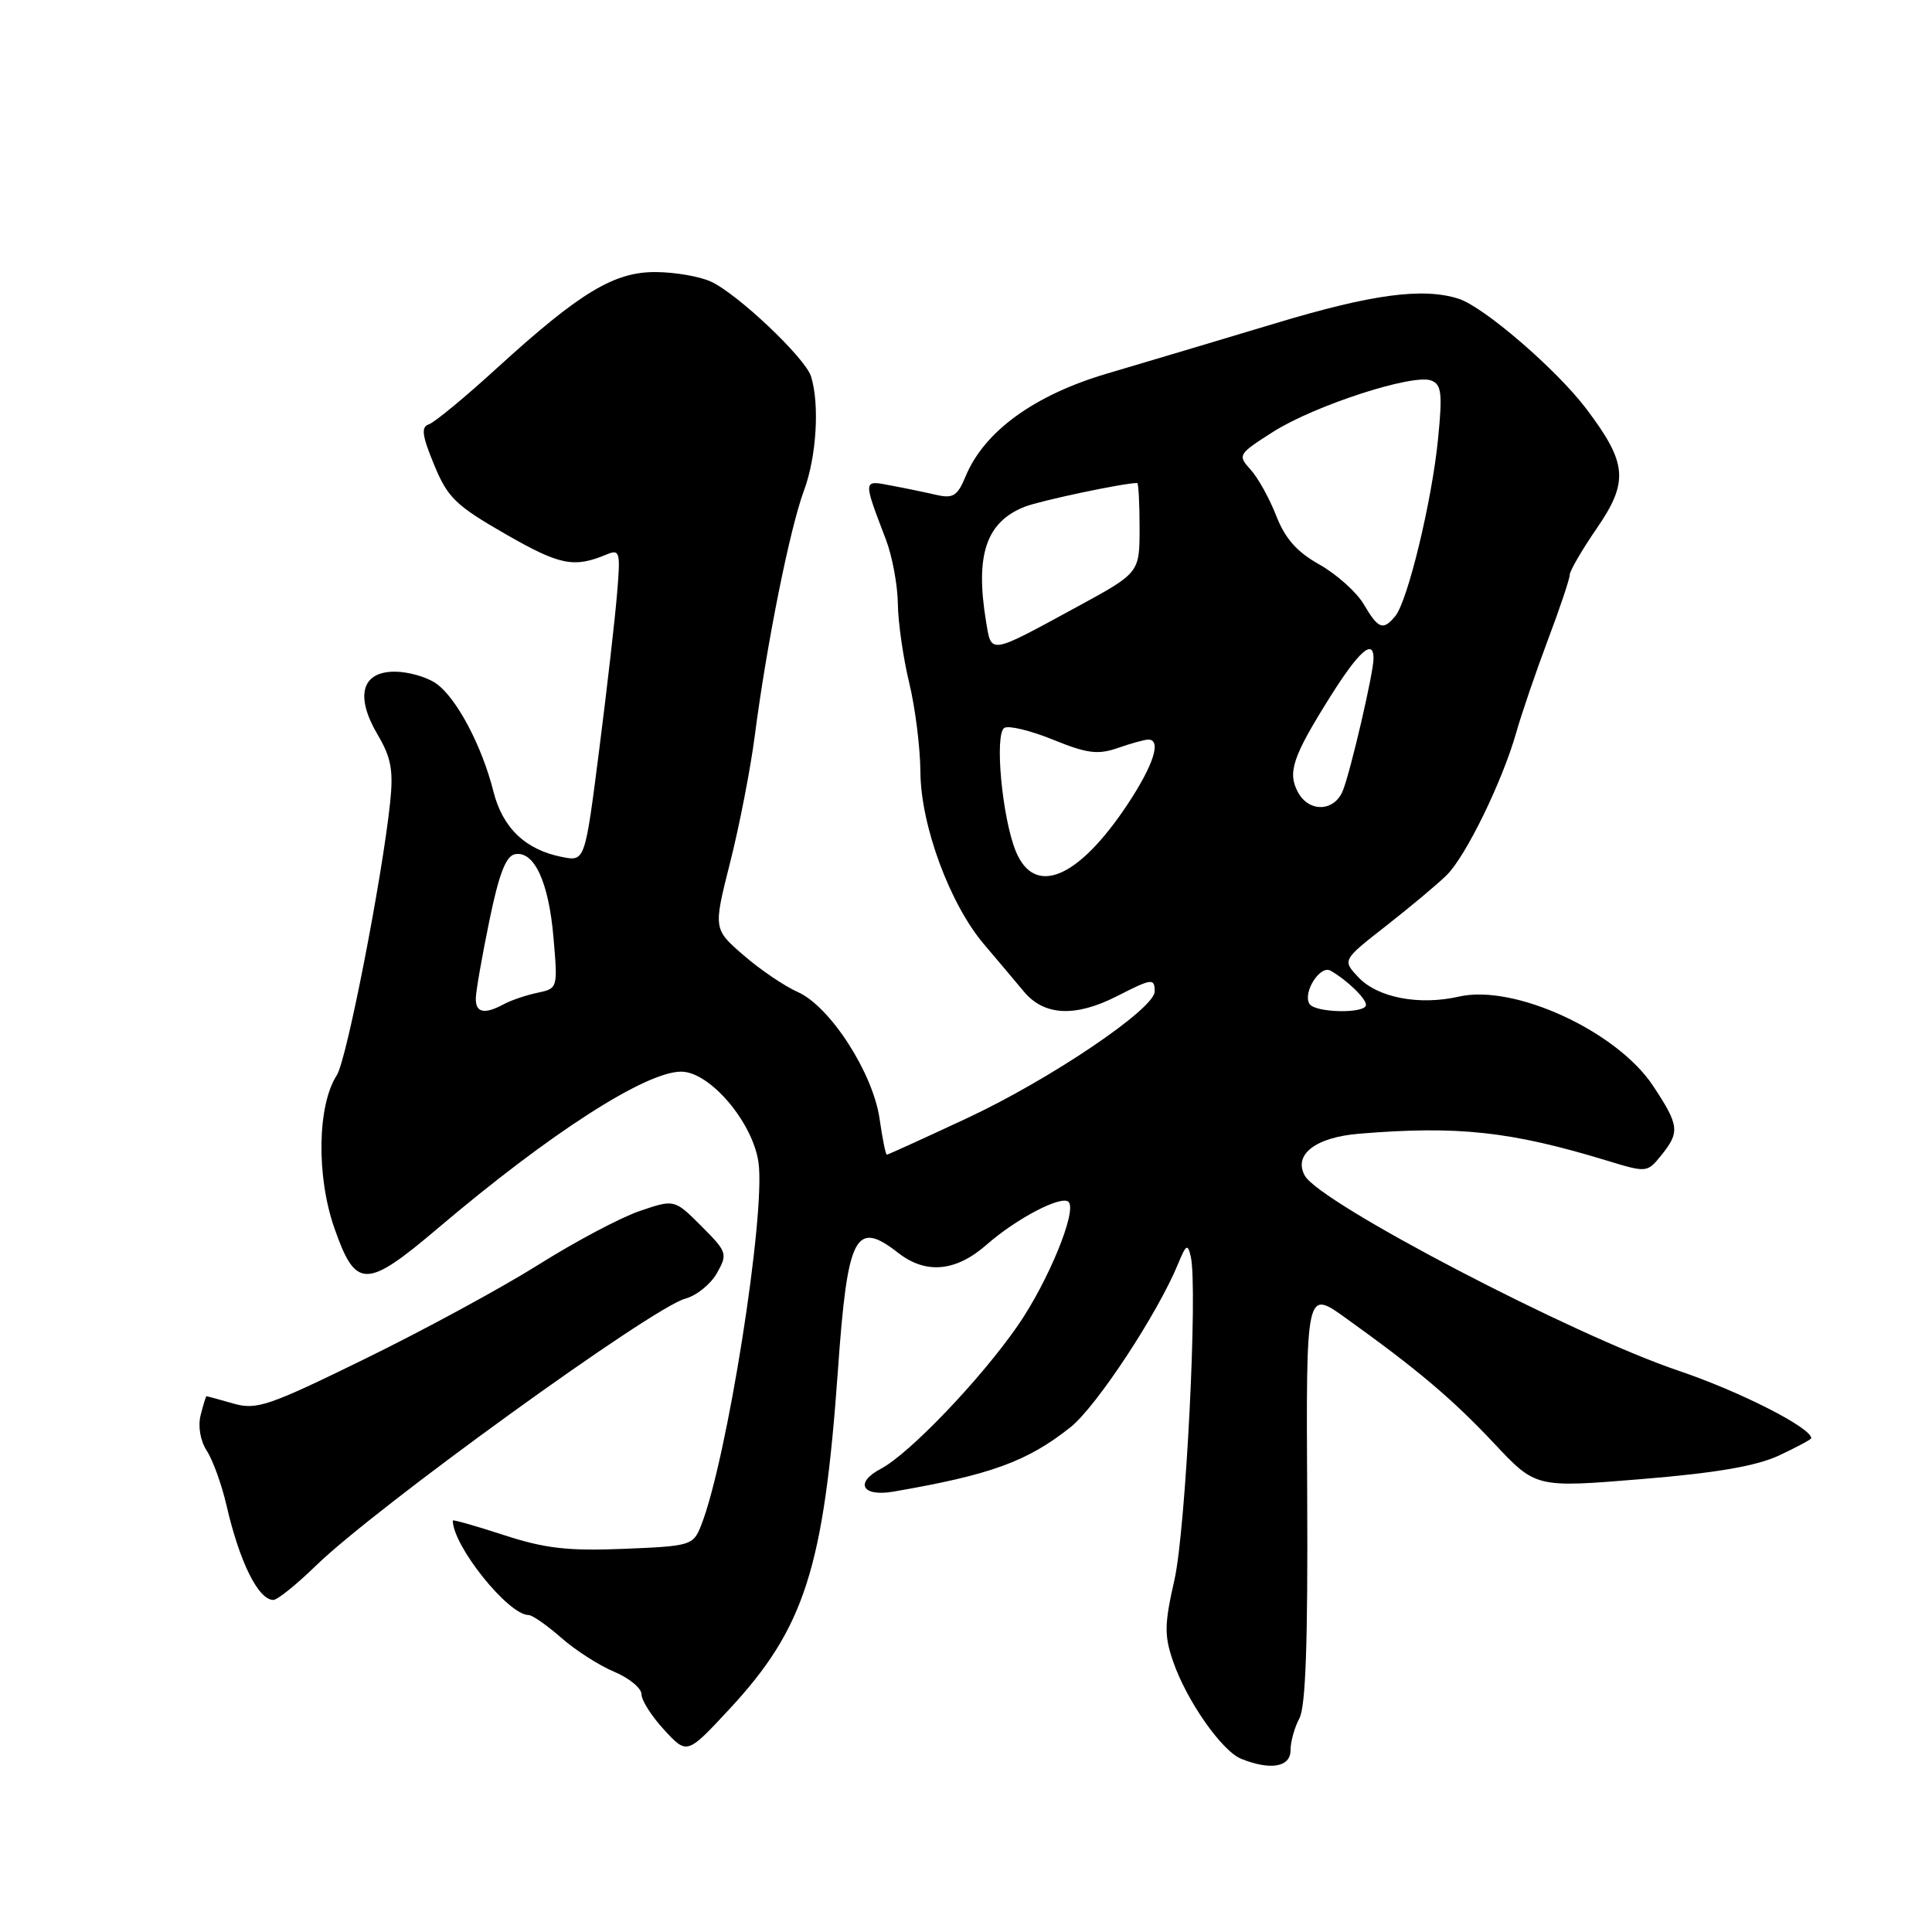 <?xml version="1.0" encoding="UTF-8" standalone="no"?>
<!DOCTYPE svg PUBLIC "-//W3C//DTD SVG 1.1//EN" "http://www.w3.org/Graphics/SVG/1.1/DTD/svg11.dtd" >
<svg xmlns="http://www.w3.org/2000/svg" xmlns:xlink="http://www.w3.org/1999/xlink" version="1.1" viewBox="0 0 256 256">
 <g >
 <path fill="currentColor"
d=" M 171.00 231.93 C 171.00 230.80 171.53 228.89 172.18 227.68 C 173.01 226.14 173.31 217.49 173.21 198.19 C 173.06 170.87 173.06 170.87 178.28 174.62 C 187.82 181.46 192.45 185.37 198.00 191.28 C 203.50 197.14 203.50 197.14 217.50 195.99 C 227.46 195.17 232.73 194.26 235.75 192.85 C 238.09 191.75 240.00 190.73 240.00 190.57 C 240.00 189.18 230.55 184.38 222.45 181.64 C 208.45 176.92 174.94 159.43 172.90 155.79 C 171.34 152.99 174.30 150.70 180.11 150.22 C 193.16 149.15 200.15 149.90 212.87 153.77 C 218.21 155.40 218.26 155.39 220.12 153.09 C 222.62 150.01 222.51 149.12 219.04 143.88 C 214.25 136.64 200.65 130.38 193.34 132.05 C 188.05 133.26 182.54 132.20 179.99 129.49 C 177.86 127.22 177.86 127.22 183.68 122.67 C 186.88 120.16 190.49 117.15 191.69 115.96 C 194.24 113.46 199.09 103.50 200.93 97.00 C 201.63 94.53 203.51 89.04 205.10 84.80 C 206.70 80.57 208.00 76.68 208.00 76.16 C 208.00 75.65 209.60 72.89 211.56 70.04 C 215.85 63.81 215.63 61.36 210.17 54.14 C 206.21 48.92 196.60 40.64 193.26 39.58 C 188.52 38.08 181.79 38.98 169.00 42.84 C 161.57 45.07 151.52 48.08 146.66 49.51 C 137.03 52.36 130.42 57.16 127.95 63.11 C 126.88 65.71 126.29 66.08 124.09 65.58 C 122.67 65.25 119.97 64.69 118.09 64.34 C 114.31 63.61 114.32 63.44 117.39 71.50 C 118.23 73.70 118.94 77.53 118.97 80.00 C 119.00 82.47 119.68 87.20 120.48 90.50 C 121.28 93.80 121.94 99.12 121.96 102.33 C 122.01 109.38 125.87 119.83 130.40 125.14 C 132.10 127.14 134.48 129.96 135.67 131.39 C 138.35 134.61 142.49 134.81 148.00 132.00 C 152.65 129.63 153.00 129.58 153.00 131.38 C 153.00 133.67 139.16 143.02 128.15 148.16 C 122.45 150.82 117.67 153.00 117.51 153.00 C 117.35 153.00 116.92 150.86 116.55 148.25 C 115.67 142.15 109.98 133.33 105.69 131.44 C 103.94 130.66 100.70 128.47 98.51 126.56 C 94.52 123.10 94.52 123.10 96.74 114.30 C 97.97 109.46 99.44 101.90 100.01 97.50 C 101.59 85.31 104.66 70.02 106.53 65.00 C 108.20 60.52 108.62 53.54 107.46 49.86 C 106.67 47.39 97.66 38.87 94.17 37.30 C 92.70 36.63 89.45 36.07 86.95 36.05 C 81.40 35.99 76.85 38.74 65.84 48.78 C 61.63 52.63 57.58 55.97 56.84 56.22 C 55.77 56.58 55.91 57.67 57.52 61.58 C 59.32 65.95 60.38 66.98 67.02 70.79 C 74.20 74.91 76.05 75.28 80.38 73.47 C 82.13 72.74 82.23 73.11 81.77 78.59 C 81.51 81.84 80.44 91.17 79.40 99.33 C 77.51 114.15 77.51 114.15 74.50 113.56 C 69.64 112.61 66.60 109.72 65.38 104.87 C 63.85 98.80 60.48 92.45 57.79 90.57 C 56.56 89.70 54.09 89.00 52.30 89.00 C 47.90 89.00 47.03 92.25 50.05 97.37 C 51.82 100.36 52.14 102.07 51.70 106.29 C 50.65 116.30 45.94 140.45 44.63 142.47 C 42.05 146.44 41.90 155.83 44.30 162.71 C 47.14 170.84 48.48 170.84 58.08 162.70 C 72.89 150.14 85.55 142.00 90.26 142.00 C 94.04 142.00 99.72 148.66 100.50 154.00 C 101.49 160.83 96.32 193.55 92.88 202.18 C 91.85 204.77 91.51 204.87 82.66 205.23 C 75.23 205.53 72.22 205.18 66.75 203.40 C 63.04 202.19 60.00 201.33 60.00 201.48 C 60.00 204.83 67.35 214.00 70.04 214.00 C 70.53 214.00 72.47 215.35 74.35 217.00 C 76.23 218.66 79.40 220.69 81.39 221.52 C 83.37 222.35 85.00 223.69 85.00 224.50 C 85.00 225.31 86.36 227.44 88.02 229.23 C 91.04 232.50 91.04 232.50 96.62 226.50 C 106.62 215.74 109.17 207.77 111.03 181.55 C 112.30 163.60 113.34 161.58 119.00 166.00 C 122.68 168.88 126.65 168.51 130.73 164.93 C 134.69 161.45 140.67 158.33 141.59 159.26 C 142.75 160.42 138.89 169.82 134.86 175.65 C 129.94 182.76 120.51 192.62 116.72 194.62 C 113.20 196.47 114.23 198.36 118.37 197.65 C 131.29 195.42 136.10 193.67 141.84 189.12 C 145.27 186.40 153.40 174.05 156.11 167.45 C 157.16 164.89 157.38 164.76 157.78 166.49 C 158.74 170.63 157.12 202.71 155.62 209.34 C 154.28 215.22 154.26 216.72 155.44 220.14 C 157.22 225.33 161.89 232.01 164.46 233.05 C 168.33 234.61 171.00 234.16 171.00 231.93 Z  M 41.85 207.47 C 49.80 199.73 86.44 173.24 90.80 172.08 C 92.29 171.68 94.17 170.16 95.00 168.69 C 96.44 166.13 96.35 165.89 92.93 162.46 C 89.37 158.90 89.37 158.90 84.78 160.46 C 82.26 161.31 76.21 164.52 71.35 167.58 C 66.48 170.64 56.15 176.25 48.39 180.04 C 35.53 186.34 33.99 186.86 30.90 185.97 C 29.04 185.44 27.45 185.00 27.37 185.00 C 27.28 185.00 26.93 186.13 26.59 187.50 C 26.21 189.00 26.54 190.91 27.41 192.25 C 28.21 193.49 29.39 196.75 30.02 199.50 C 31.74 206.97 34.23 212.00 36.22 212.00 C 36.76 212.00 39.29 209.96 41.85 207.47 Z  M 63.05 132.25 C 63.07 131.29 63.88 126.68 64.84 122.01 C 66.11 115.83 67.03 113.43 68.23 113.19 C 70.78 112.70 72.71 116.86 73.34 124.24 C 73.92 130.95 73.91 130.98 71.21 131.55 C 69.72 131.86 67.72 132.54 66.76 133.06 C 64.17 134.46 62.99 134.20 63.05 132.25 Z  M 173.51 133.02 C 172.59 131.52 174.92 127.84 176.30 128.62 C 178.47 129.85 181.00 132.29 181.00 133.15 C 181.00 134.34 174.25 134.22 173.51 133.02 Z  M 134.58 112.75 C 132.78 108.30 131.76 97.27 133.08 96.45 C 133.65 96.10 136.55 96.80 139.53 98.01 C 144.06 99.85 145.47 100.03 148.12 99.11 C 149.87 98.50 151.68 98.00 152.15 98.00 C 153.94 98.00 152.86 101.37 149.40 106.59 C 142.84 116.47 137.06 118.87 134.58 112.75 Z  M 171.98 104.96 C 170.58 102.35 171.29 100.25 176.21 92.40 C 180.05 86.28 182.00 84.55 182.00 87.25 C 182.01 89.10 178.98 102.14 177.94 104.75 C 176.82 107.57 173.44 107.69 171.98 104.96 Z  M 130.65 82.30 C 129.20 73.51 130.68 69.15 135.80 67.14 C 137.88 66.33 148.90 64.00 150.68 64.00 C 150.86 64.00 151.00 66.68 151.00 69.95 C 151.00 75.90 151.00 75.90 142.75 80.39 C 130.95 86.81 131.38 86.74 130.65 82.30 Z  M 180.70 80.06 C 179.74 78.45 177.11 76.09 174.84 74.81 C 171.85 73.14 170.28 71.36 169.11 68.35 C 168.22 66.07 166.70 63.31 165.71 62.23 C 163.97 60.31 164.05 60.18 168.71 57.21 C 174.19 53.73 187.24 49.49 189.64 50.42 C 191.01 50.94 191.15 52.11 190.55 58.14 C 189.75 66.34 186.53 79.65 184.88 81.64 C 183.26 83.59 182.64 83.36 180.70 80.06 Z "/>
</g>
</svg>